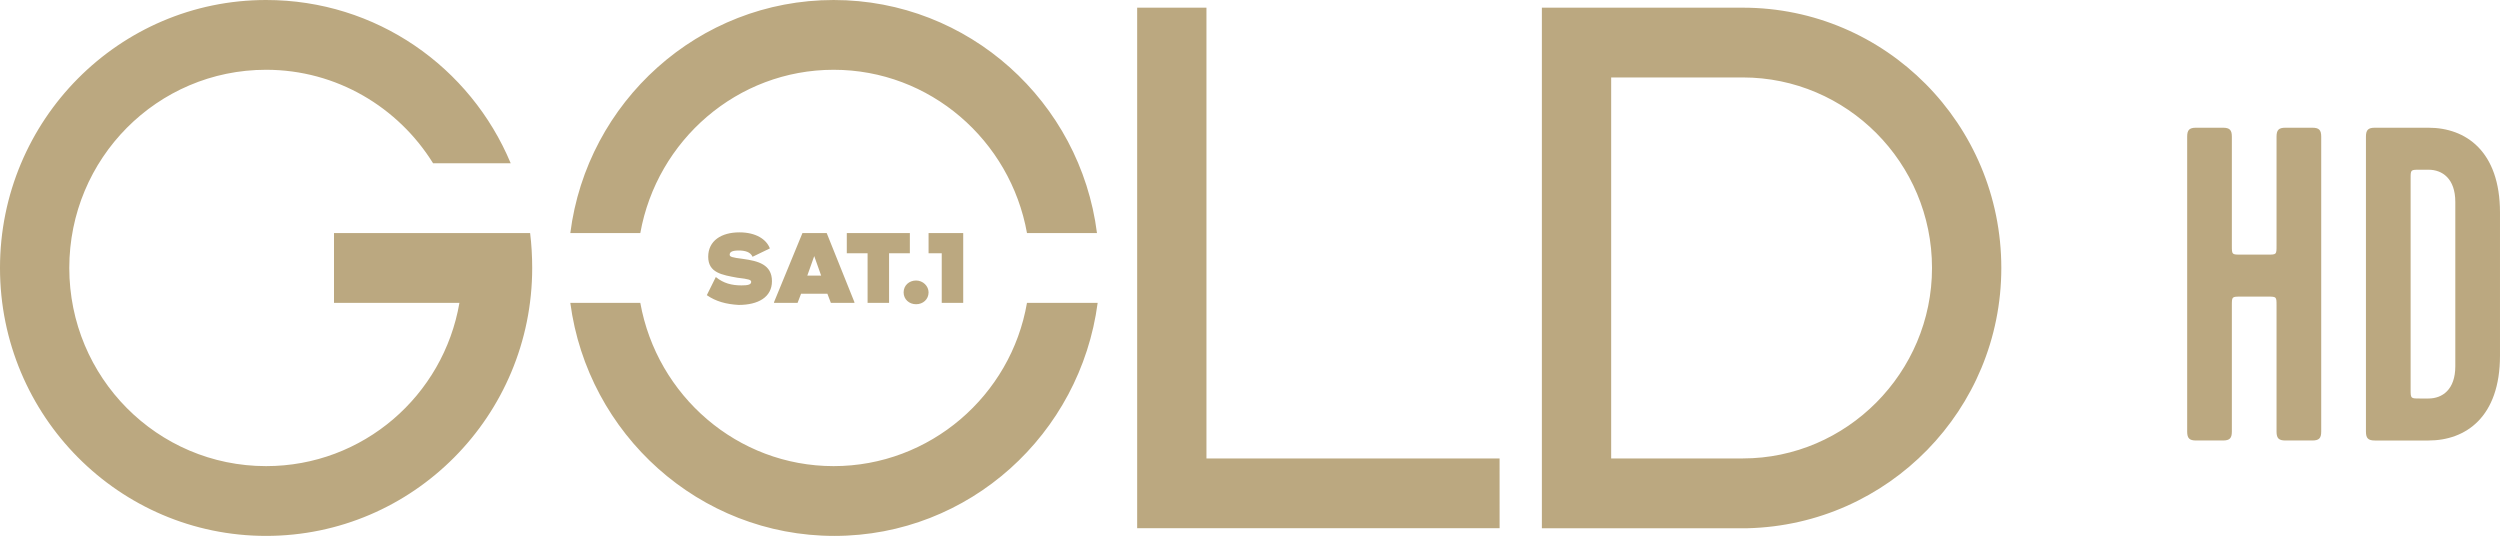 <svg width="800" height="171.49" version="1.1" xmlns="http://www.w3.org/2000/svg">
	<path d="m774.26 127.52h2.859c4.433 0 8.579-2.859 8.579-10.295v-52.62c0-7.436-4.146-10.294-8.579-10.294h-2.859c-2.861 0-2.861 0-2.861 2.858v67.349c0 3.003 0 3.003 2.861 3.003zm25.737-59.483v45.756c0 19.731-11.011 27.166-22.878 27.166h-17.16c-2.143 0-2.859-0.714-2.859-2.859v-94.371c0-2.146 0.716-2.859 2.859-2.859h17.16c11.867 0 22.878 7.435 22.878 27.167zm-74.366 26.879h-8.579c-2.859 0-2.859 0-2.859 2.861v40.323c0 2.145-0.716 2.859-2.861 2.859h-8.579c-2.145 0-2.859-0.714-2.859-2.859v-94.371c0-2.146 0.714-2.859 2.859-2.859h8.579c2.145 0 2.861 0.713 2.861 2.859v34.888c0 2.86 0 2.86 2.859 2.86h8.579c2.861 0 2.861 0 2.861-2.86v-34.887c0-2.146 0.714-2.859 2.859-2.859h8.579c2.145 0 2.859 0.713 2.859 2.859v94.371c0 2.145-0.714 2.859-2.859 2.859h-8.579c-2.145 0-2.859-0.714-2.859-2.859v-40.322c0-2.861 0-2.861-2.861-2.861" fill="#bba880"/>
	<path d="m640.42 85.744c0-45.998-37.033-83.288-82.714-83.288h-64.308v166.58h65.859c45.016-1.117 81.162-37.96 81.162-83.289zm-82.714 60.959h-42.132v-121.92h42.132c33.262 0 60.538 27.242 60.538 60.959 0 33.494-27.276 60.959-60.538 60.959zm-77.835 22.33h-115.98v-166.58h22.174v144.25h93.801zm-297.37-94.453c5.322-41.979 41.023-74.579 84.265-74.579s78.943 32.601 84.266 74.579h-22.397c-5.323-29.698-31.046-52.25-61.87-52.25-30.824 0-56.547 22.552-61.868 52.25zm168.75 22.329c-5.544 41.979-41.023 74.58-84.265 74.58s-78.943-32.6-84.487-74.58h22.397c5.322 29.698 31.045 52.25 61.868 52.25 30.824 0 56.769-22.552 61.87-52.25zm-125.07-2.456 2.882-5.806c2.44 2.01 5.1 2.679 8.205 2.679 1.996 0 3.106-0.223 3.106-1.116 0-0.67-0.666-0.893-4.436-1.34-4.878-0.893-9.313-1.563-9.313-6.699 0-5.136 4.212-7.815 9.978-7.815 5.322 0 8.648 2.233 9.757 5.136l-5.544 2.679c-0.666-1.563-2.44-2.01-4.436-2.01-2.438 0-2.882 0.67-2.882 1.34 0 0.67 0.665 0.893 4.212 1.34 4.879 0.67 9.314 1.786 9.314 7.145 0 5.136-4.435 7.592-10.644 7.592-3.991-0.223-7.318-1.117-10.2-3.126zm47.233 2.233v0.223h-7.54l-1.108-2.903h-8.427l-1.109 2.903h-7.539v-0.223l9.091-22.106h7.761zm-10.644-8.485-2.217-6.252-2.217 6.252zm28.384-7.145h-6.652v15.854h-6.874v-15.854h-6.653v-6.475h20.179zm-1.996 12.504c0-2.233 1.775-3.796 3.993-3.796s3.991 1.786 3.991 3.796c0 2.233-1.774 3.796-3.991 3.796s-3.993-1.563-3.993-3.796zm19.071-18.98v22.329h-6.874v-15.854h-4.213v-6.475h5.323zm-138.59 0c0.443 3.573 0.664 7.369 0.664 11.165 0 47.338-38.141 85.744-85.152 85.744-47.011 0-85.153-38.407-85.153-85.744 0-47.338 38.141-85.744 85.153-85.744 35.259 0 65.417 21.436 78.278 52.25h-24.836c-11.087-17.863-30.823-29.921-53.442-29.921-34.815 0-62.978 28.358-62.978 63.415 0 35.057 28.162 63.415 62.978 63.415 31.045 0 56.768-22.552 61.869-52.25h-40.137v-22.329z" fill="#bba880"/>
</svg>
